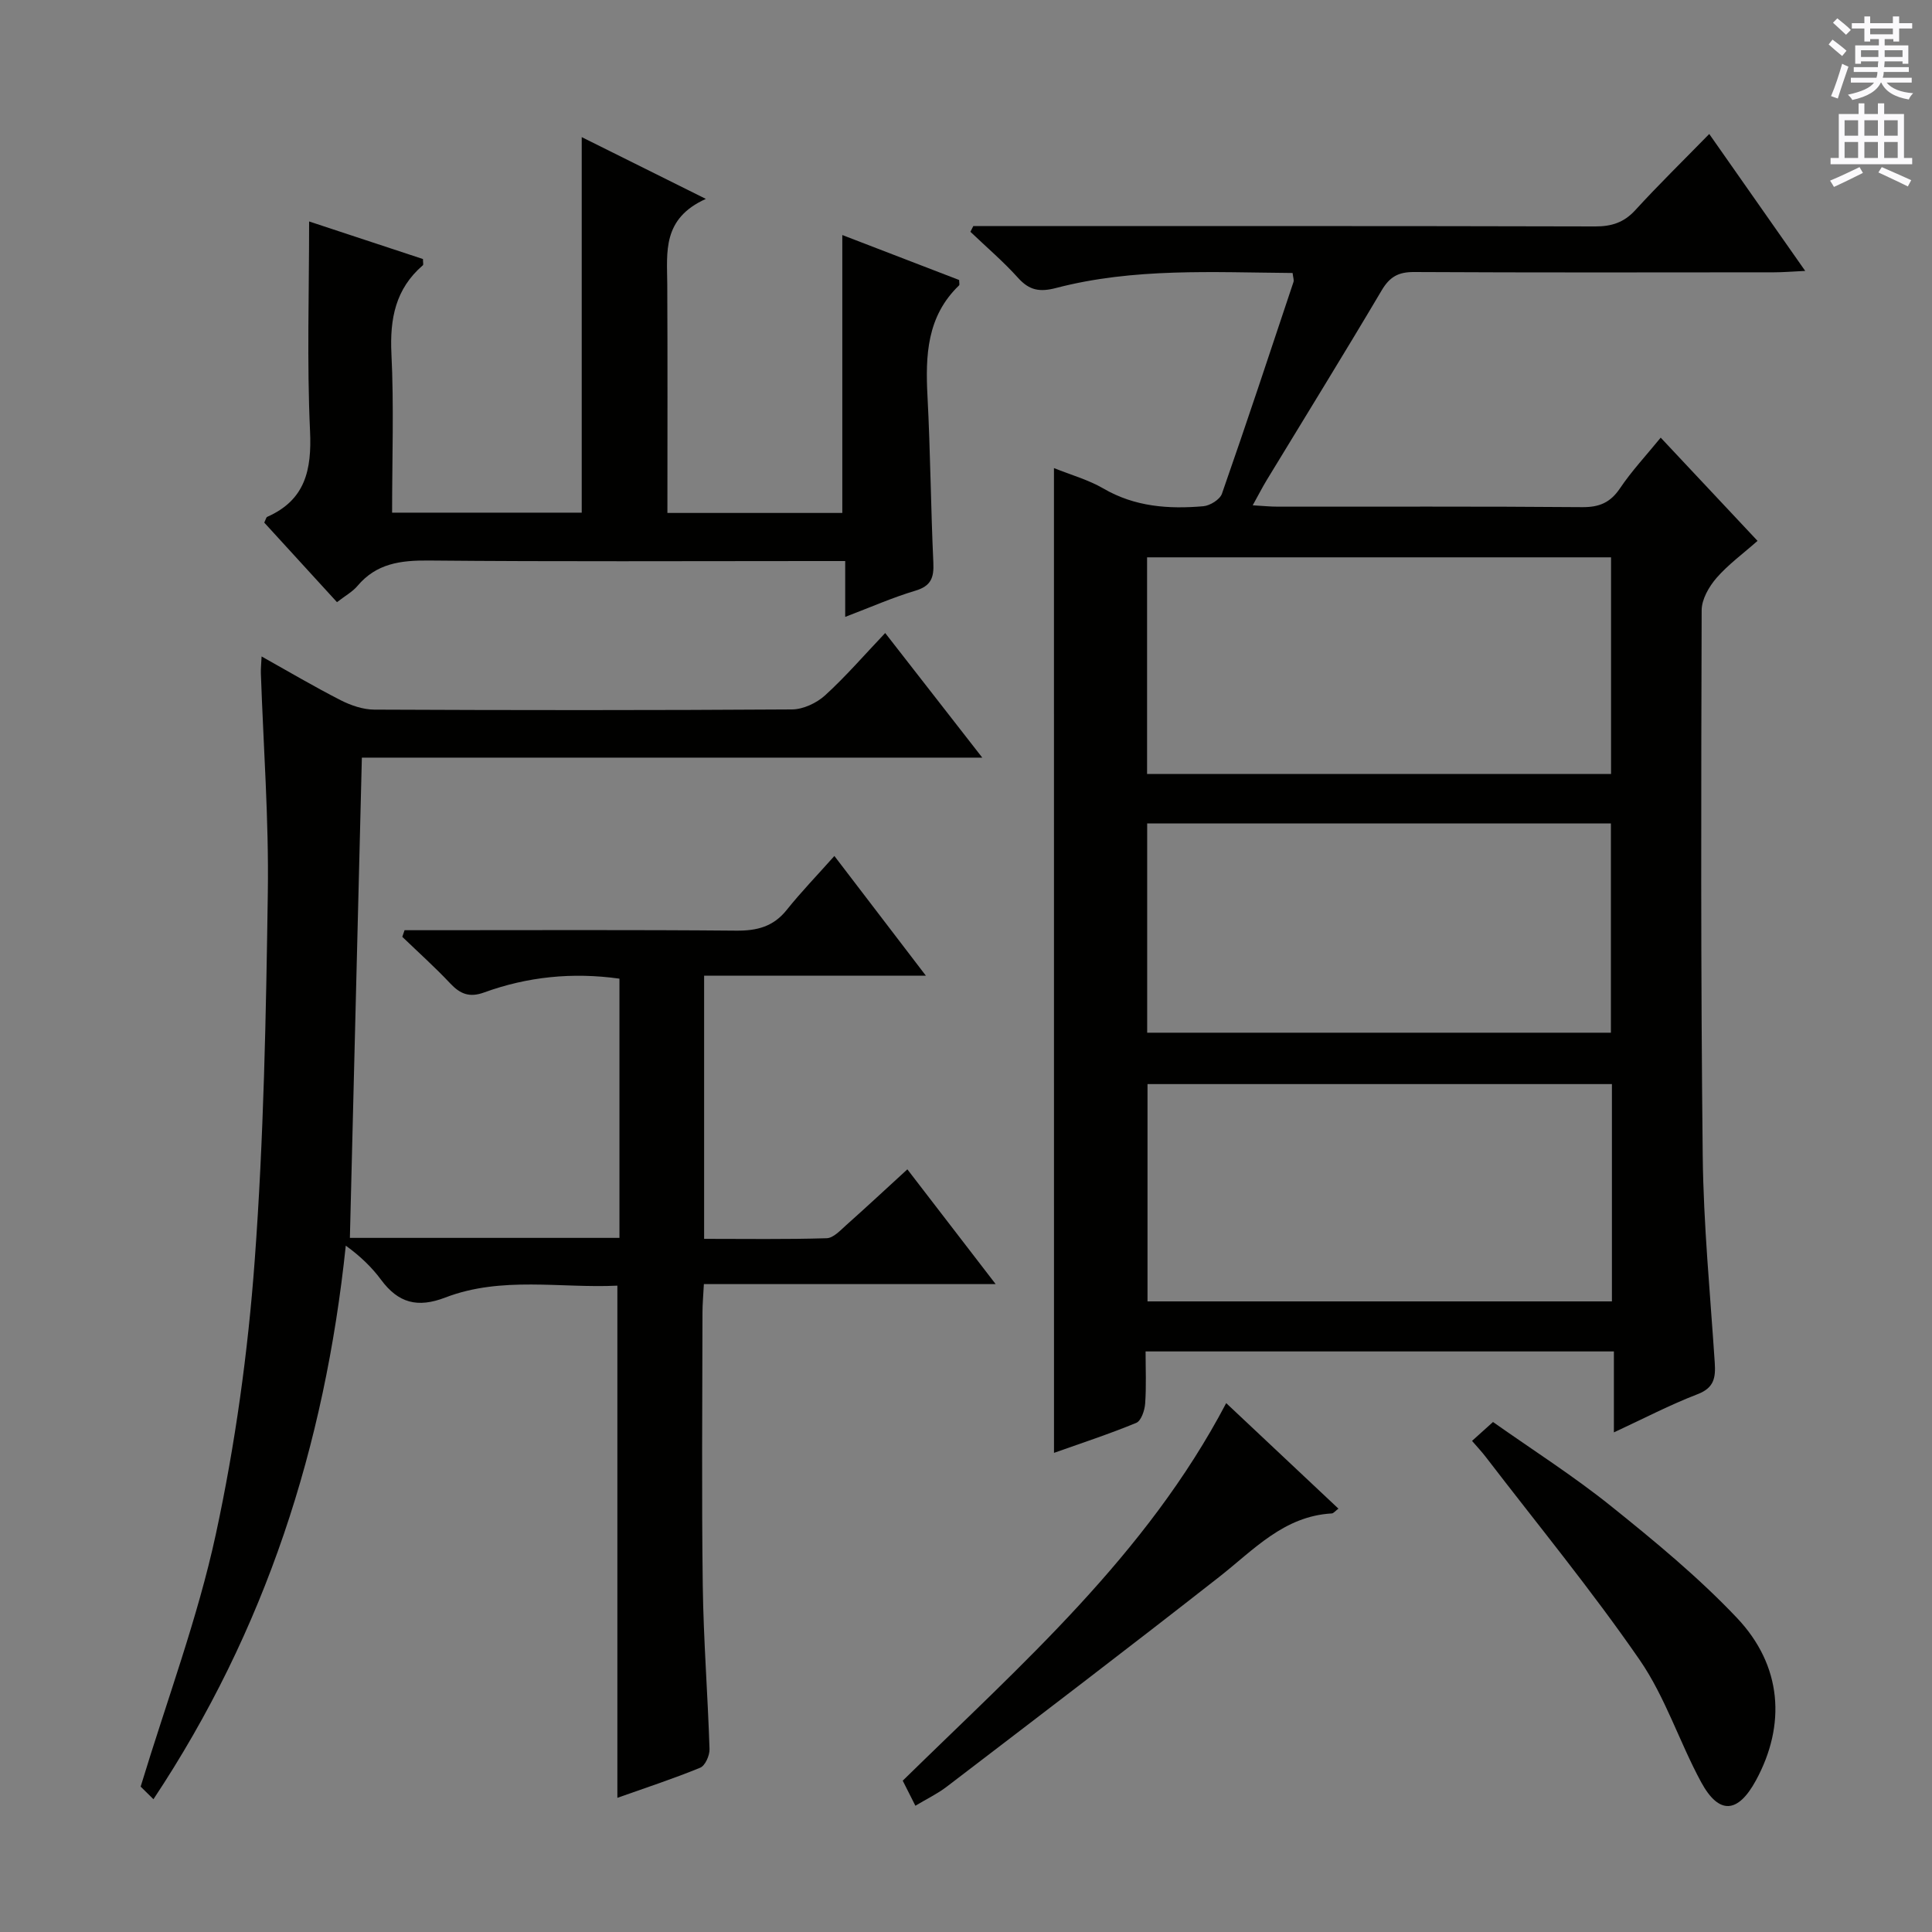 <svg enable-background="new 0 0 400 400" viewBox="0 0 400 400" xmlns="http://www.w3.org/2000/svg"><rect x="0" y="0" width="400" height="400" fill="#808080" stroke="none"/><g fill="#010100"><path d="m218.21 96.91c3.55 1.43 7.12 2.42 10.22 4.22 6.52 3.81 13.53 4.3 20.71 3.68 1.39-.12 3.43-1.39 3.85-2.59 5.09-14.56 9.93-29.2 14.81-43.83.14-.42-.08-.95-.18-1.87-16.44-.13-32.89-1.1-49 3.11-3.34.87-5.5.5-7.82-2.08-3.06-3.4-6.57-6.39-9.89-9.56.2-.39.4-.78.6-1.18h5.25c41.16 0 82.33-.04 123.49.07 3.42.01 5.96-.8 8.32-3.37 4.8-5.25 9.9-10.23 15.31-15.77 6.73 9.61 12.99 18.53 19.87 28.35-2.75.13-4.62.29-6.49.29-24.83.02-49.66.07-74.49-.06-3.25-.02-5.05.99-6.71 3.8-7.79 13.16-15.84 26.17-23.78 39.25-.93 1.53-1.74 3.13-2.92 5.25 2.08.12 3.65.28 5.22.28 21 .02 42-.08 62.99.1 3.55.03 5.84-.94 7.84-3.91 2.4-3.57 5.37-6.74 8.42-10.48 6.59 7.02 13.04 13.9 20.05 21.37-2.99 2.65-6.06 4.88-8.49 7.67-1.56 1.8-3.07 4.42-3.08 6.68-.11 37.66-.2 75.32.22 112.98.16 14.27 1.55 28.54 2.49 42.8.2 3.08-.09 5.21-3.55 6.54-5.69 2.19-11.12 5.03-17.33 7.91 0-5.91 0-11.15 0-16.76-32.39 0-64.29 0-96.96 0 0 3.64.17 7.24-.09 10.81-.1 1.41-.83 3.56-1.84 3.98-5.62 2.32-11.41 4.21-17.03 6.21-.01-68.03-.01-135.6-.01-203.89zm115.52 127.54c-32.43 0-64.3 0-96.15 0v44.99h96.15c0-15.16 0-29.93 0-44.99zm-.18-64.2c0-15.23 0-30.12 0-44.86-32.28 0-64.17 0-96.06 0v44.86zm-.03 53.56c0-14.78 0-29.14 0-43.33-32.29 0-64.16 0-96.01 0v43.33z"/><path d="m31.77 372.51c-1.58-1.56-2.63-2.6-2.65-2.61 5.47-17.99 11.8-34.84 15.56-52.23 4.02-18.6 6.65-37.65 8.05-56.64 1.88-25.36 2.35-50.84 2.72-76.28.22-15.11-.92-30.25-1.44-45.37-.03-.96.08-1.93.15-3.47 5.68 3.18 10.94 6.29 16.37 9.06 2.12 1.08 4.63 1.94 6.96 1.95 28.83.13 57.67.15 86.5-.04 2.31-.02 5.08-1.32 6.83-2.91 4.29-3.91 8.11-8.34 12.45-12.91 6.85 8.79 13.18 16.91 20.1 25.8-43.38 0-86.03 0-128.45 0-.83 33.48-1.65 66.31-2.48 99.43h55.81c0-17.99 0-35.72 0-53.67-9.73-1.36-19.03-.41-28.03 2.86-3.03 1.1-4.94.32-7-1.87-3.16-3.36-6.6-6.44-9.93-9.65.16-.46.31-.91.47-1.37h5.16c21.17 0 42.33-.1 63.5.09 4.31.04 7.69-.82 10.46-4.29 3-3.75 6.36-7.22 9.87-11.17 6.65 8.71 12.47 16.32 18.94 24.78-15.84 0-30.69 0-45.91 0v54.49c8.52 0 16.95.13 25.38-.13 1.38-.04 2.82-1.62 4.04-2.71 4.1-3.65 8.12-7.39 12.66-11.55 6 7.81 11.82 15.37 18.28 23.76-20.57 0-40.24 0-60.41 0-.12 2.36-.29 4.14-.29 5.92-.02 18.83-.19 37.67.06 56.5.15 11.29 1.04 22.57 1.4 33.86.04 1.3-.9 3.42-1.92 3.84-5.65 2.32-11.48 4.22-17.16 6.24 0-35.34 0-70.35 0-106.04-11.75.57-23.96-2.02-35.63 2.46-5.77 2.22-9.74 1.12-13.29-3.67-1.94-2.62-4.32-4.91-7.31-7.07-4.35 41.48-16.58 79.6-39.82 114.61z"/><path d="m146.14 41.18c-9.08 4.09-8.03 11.03-7.99 17.71.08 15.64.03 31.28.03 47.31h36.21c0-18.99 0-37.86 0-57.54 8.13 3.13 16.21 6.24 24.19 9.31 0 .56.13.98-.02 1.12-6.67 6.41-6.98 14.51-6.53 23.01.6 11.46.68 22.94 1.21 34.41.14 3.1-.48 4.82-3.73 5.79-4.73 1.41-9.28 3.43-14.52 5.42 0-4.06 0-7.47 0-11.56-2.4 0-4.34 0-6.28 0-26.66 0-53.32.14-79.98-.11-5.8-.05-10.8.6-14.72 5.26-1.03 1.22-2.54 2.04-4.24 3.36-5.15-5.64-10.15-11.1-15.06-16.47.32-.65.39-1.09.61-1.19 7.89-3.49 9.24-9.7 8.87-17.77-.66-14.23-.19-28.54-.19-43.39 7.56 2.49 15.63 5.16 23.57 7.78 0 .72.13 1.16-.02 1.29-5.67 4.88-6.86 11.07-6.51 18.32.53 10.79.14 21.63.14 32.9h39.26c0-25.72 0-51.3 0-77.75 8.08 4.03 16.1 8.02 25.7 12.79z"/><path d="m189.52 373.86c-.98-1.94-1.79-3.55-2.62-5.19 24.53-24.05 50.44-46.7 66.97-78.17 7.72 7.26 15.4 14.48 23.24 21.85-.67.49-1.01.97-1.38.99-9.93.56-16.15 7.53-23.29 13.13-18.69 14.65-37.59 29.04-56.46 43.47-1.93 1.47-4.19 2.55-6.46 3.92z"/><path d="m304.77 298.32c1.3-1.17 2.51-2.26 4.34-3.91 8.15 5.75 16.66 11.17 24.49 17.46 9.04 7.26 18.07 14.71 26.02 23.1 9.37 9.9 10.18 22.14 3.93 33.64-3.73 6.86-7.65 7.17-11.35.36-4.5-8.3-7.41-17.59-12.71-25.28-9.97-14.45-21.16-28.07-31.86-42.02-.79-1.04-1.7-2-2.86-3.35z"/></g><path d="m378.6 9.2.8-1c.9.7 1.9 1.4 2.9 2.3l-.9 1.1c-1.1-.9-2-1.7-2.8-2.4zm.5 10.7c.9-2.1 1.6-4.3 2.3-6.7.4.2.8.4 1.3.6-.7 2.1-1.5 4.3-2.2 6.6zm.4-15.2.9-.9c1 .8 2 1.6 2.8 2.4l-1 1c-1-.9-1.9-1.8-2.7-2.5zm12.5-1.3h1.2v1.4h2.7v1.1h-2.7v2.7h-1.2v-.5h-1.8v1.3h4.9v3.8h-1.2v-.5h-3.7c0 .4-.1.9-.1 1.2h5.1v1h-5.2c0 .5-.1.9-.2 1.2h6v1h-5.2c1.1 1.3 2.9 2 5.5 2.2-.4.4-.7.8-.9 1.3-2.9-.5-4.8-1.6-5.7-3.5h-.1c-.8 1.7-2.7 2.9-5.9 3.6-.2-.4-.6-.8-.9-1.1 2.8-.6 4.6-1.4 5.4-2.5h-4.8v-1h5.3c.1-.3.2-.7.2-1.2h-4.9v-1h5c0-.4 0-.8.1-1.2h-3.6v.5h-1.2v-3.8h4.9v-1.3h-1.8v.5h-1.2v-2.7h-2.6v-1.1h2.6v-1.4h1.2v1.4h4.7v-1.4zm-6.7 8.4h3.6c0-.4 0-.9 0-1.4h-3.6zm1.9-4.7h4.7v-1.2h-4.7zm6.7 3.3h-3.7v1.4h3.7z" fill="#fbfafc"/><path d="m384.7 21.4h1.3v2.2h2.8v-2.2h1.3v2.2h4.1v9.1h1.7v1.3h-16.9v-1.3h1.7v-9.1h4.1v-2.2zm.3 13.2.7 1.2c-1.8.9-3.8 1.9-6 2.9-.2-.4-.5-.8-.8-1.3 2.4-1 4.4-2 6.1-2.8zm-3.1-6.5h2.8v-3.2h-2.8zm0 4.6h2.8v-3.3h-2.8zm4.1-4.6h2.8v-3.2h-2.8zm0 4.6h2.8v-3.3h-2.8zm3.6 1.9c2.1.9 4.1 1.8 6.1 2.7l-.7 1.3c-2.2-1.1-4.2-2-6.1-2.9zm3.3-9.7h-2.8v3.2h2.8zm-2.8 7.8h2.8v-3.3h-2.8z" fill="#fbfafc"/></svg>